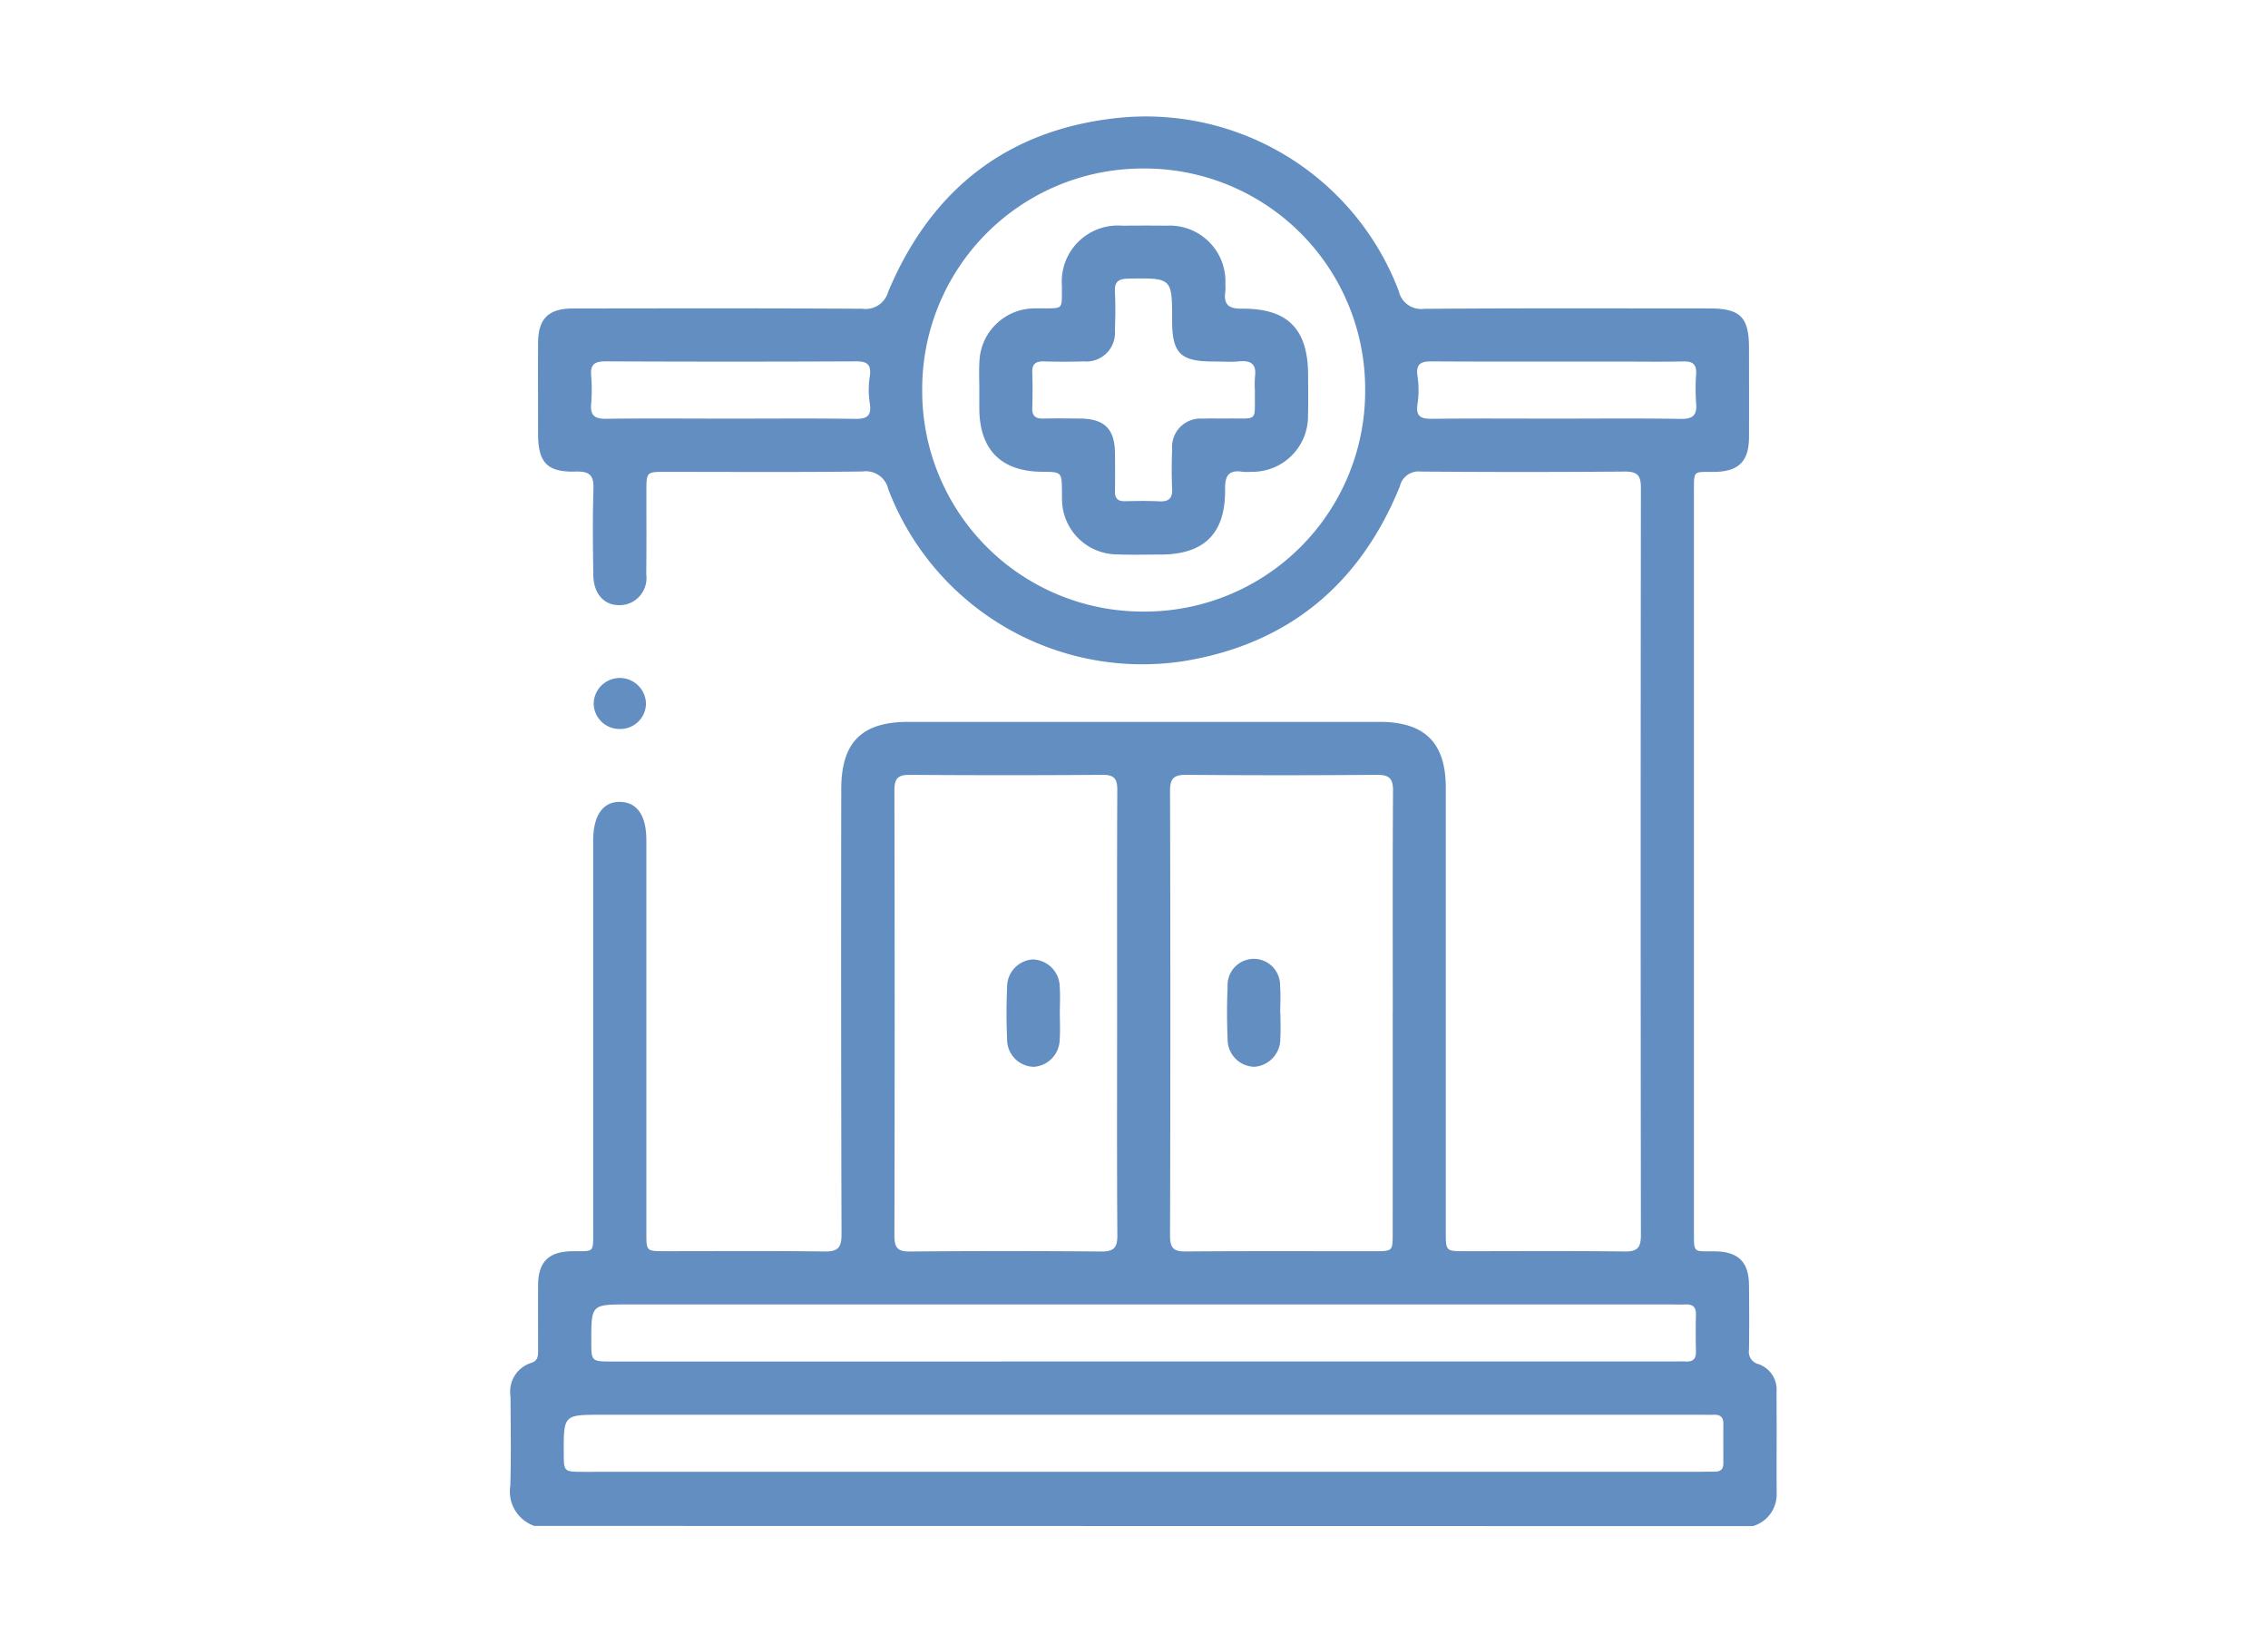 <svg xmlns="http://www.w3.org/2000/svg" width="160" height="116" viewBox="0 0 160 116">
  <g id="ic_hospital" transform="translate(0 -0.31)">
    <g id="Group_3848" data-name="Group 3848">
      <rect id="Rectangle_57" data-name="Rectangle 57" width="160" height="116" transform="translate(0 0.31)" fill="none"/>
    </g>
    <g id="Group_3855" data-name="Group 3855" transform="translate(36 8.511)">
      <path id="Path_7902" data-name="Path 7902" d="M613.893-24.09a2.565,2.565,0,0,1-1.7-2.831c.062-2.1.026-4.213.013-6.32a2.119,2.119,0,0,1,1.464-2.351c.5-.157.483-.535.483-.93,0-1.523-.01-3.047,0-4.57.016-1.635.746-2.35,2.4-2.376,1.583-.024,1.486.187,1.487-1.555q0-13.71,0-27.421c0-1.776.7-2.757,1.92-2.721,1.194.036,1.831.974,1.831,2.715q0,13.856,0,27.712c0,1.262.005,1.266,1.289,1.267,3.76,0,7.52-.028,11.279.021.937.012,1.2-.264,1.2-1.2q-.046-15.7-.019-31.407c0-3.307,1.438-4.751,4.731-4.751q16.628,0,33.255,0c3.173,0,4.66,1.475,4.661,4.628q0,15.655,0,31.31c0,1.4,0,1.4,1.351,1.4,3.76,0,7.52-.027,11.279.02.912.011,1.137-.295,1.136-1.165q-.032-26.351,0-52.7c0-.889-.259-1.158-1.15-1.151q-7.195.058-14.391,0a1.346,1.346,0,0,0-1.463,1.037c-2.822,6.964-7.952,11.187-15.366,12.353a19.184,19.184,0,0,1-20.726-12.145,1.616,1.616,0,0,0-1.81-1.25c-4.634.059-9.27.025-13.9.026-1.352,0-1.354,0-1.355,1.4,0,1.945.013,3.89-.008,5.834a1.923,1.923,0,0,1-1.461,2.126c-1.313.249-2.251-.579-2.274-2.083-.031-2.009-.056-4.021.01-6.028.031-.959-.221-1.3-1.234-1.27-2.034.063-2.671-.631-2.674-2.664,0-2.139-.01-4.279,0-6.418.01-1.7.731-2.419,2.448-2.421,6.807-.008,13.613-.023,20.42.018a1.655,1.655,0,0,0,1.838-1.213c3.033-7.211,8.42-11.444,16.249-12.254a19.086,19.086,0,0,1,19.762,12.213,1.619,1.619,0,0,0,1.8,1.259c6.709-.051,13.419-.027,20.128-.026,2.168,0,2.78.613,2.782,2.775,0,2.107.01,4.214,0,6.32-.011,1.7-.733,2.41-2.441,2.434-1.524.021-1.443-.17-1.443,1.5q0,26.011,0,52.022c0,1.652-.06,1.438,1.483,1.462,1.65.025,2.383.741,2.4,2.374.016,1.523.022,3.047,0,4.57a.887.887,0,0,0,.668,1.009,1.9,1.9,0,0,1,1.275,1.982c.018,2.4,0,4.8.009,7.2a2.326,2.326,0,0,1-1.68,2.247ZM655-60.268c0-5.248-.014-10.5.014-15.744,0-.792-.224-1.066-1.039-1.06q-6.8.049-13.606,0c-.882-.008-1.081.3-1.079,1.122q.035,15.7,0,31.391c0,.839.221,1.119,1.09,1.111q6.754-.06,13.509,0c.923.009,1.134-.313,1.129-1.172C654.98-49.837,655-55.052,655-60.268Zm19.448-.012c0-5.216-.019-10.432.018-15.647.007-.894-.267-1.155-1.153-1.147q-6.705.059-13.411,0c-.863-.007-1.171.215-1.168,1.132q.045,15.7,0,31.391c0,.858.253,1.105,1.1,1.1,4.438-.037,8.876-.016,13.314-.018,1.289,0,1.293,0,1.294-1.26Q674.447-52.505,674.444-60.28ZM656.85-119.843a15.553,15.553,0,0,0-15.6,15.623,15.559,15.559,0,0,0,15.6,15.63A15.559,15.559,0,0,0,672.5-104.264,15.557,15.557,0,0,0,656.85-119.843Zm-.02,91.932H696.1c.357,0,.713-.011,1.069-.008.394,0,.6-.166.6-.577,0-.94-.007-1.879,0-2.819,0-.465-.233-.628-.664-.618-.388.009-.778,0-1.167,0H618.664c-2.709,0-2.709,0-2.7,2.675,0,1.348,0,1.351,1.4,1.351Zm.005-7.779h37.328c.324,0,.649-.017.972,0,.488.022.711-.183.7-.685-.017-.875-.022-1.75,0-2.624.016-.567-.262-.739-.774-.715-.356.017-.713,0-1.069,0H620.506c-2.6,0-2.6,0-2.6,2.583,0,1.441,0,1.443,1.5,1.443ZM627.7-102.2c2.947,0,5.894-.027,8.84.017.884.013,1.148-.266,1.009-1.131a6.09,6.09,0,0,1,0-1.838c.121-.809-.113-1.091-.954-1.088q-8.841.04-17.682,0c-.731,0-1.083.183-1.018.977a12.344,12.344,0,0,1,0,2.038c-.069.823.271,1.047,1.059,1.036C621.871-102.226,624.785-102.2,627.7-102.2Zm58.226,0c2.947,0,5.894-.031,8.84.019.872.015,1.157-.276,1.083-1.115a13.943,13.943,0,0,1,0-2.039c.04-.673-.216-.916-.894-.9-1.586.035-3.173.009-4.76.009-4.339,0-8.679.015-13.018-.012-.807-.005-1.109.221-.983,1.064a6.516,6.516,0,0,1,0,1.934c-.132.86.2,1.062.995,1.053C680.1-102.222,683.011-102.2,685.926-102.2Z" transform="translate(-612.192 123.529)" fill="#628ec1"/>
      <path id="Path_7903" data-name="Path 7903" d="M636.74,32.843a1.82,1.82,0,0,1-1.864-1.813,1.845,1.845,0,0,1,3.689.062A1.809,1.809,0,0,1,636.74,32.843Z" transform="translate(-628.994 10.378)" fill="#628ec1"/>
      <path id="Path_7904" data-name="Path 7904" d="M750.952,109.634c0,.614.038,1.232-.009,1.843a1.959,1.959,0,0,1-1.816,1.937,1.927,1.927,0,0,1-1.894-1.952c-.056-1.227-.054-2.459,0-3.686a1.936,1.936,0,0,1,1.812-1.937,1.957,1.957,0,0,1,1.9,1.952C750.99,108.4,750.953,109.019,750.952,109.634Z" transform="translate(-712.185 -46.361)" fill="#628ec1"/>
      <path id="Path_7905" data-name="Path 7905" d="M810.956,109.651c0,.582.03,1.166-.006,1.746a1.972,1.972,0,0,1-1.839,2.017,1.931,1.931,0,0,1-1.88-1.968c-.053-1.227-.054-2.46,0-3.686a1.852,1.852,0,1,1,3.7-.049c.058.642.01,1.293.01,1.939Z" transform="translate(-756.627 -46.363)" fill="#628ec1"/>
      <path id="Path_7906" data-name="Path 7906" d="M739.755-82.27c0-.616-.03-1.233.005-1.847a3.907,3.907,0,0,1,3.869-3.847c.129-.007.259,0,.389,0,1.734-.019,1.545.159,1.566-1.573a3.952,3.952,0,0,1,4.248-4.259c1.037-.01,2.075-.013,3.111,0a3.936,3.936,0,0,1,4.17,4.142,3,3,0,0,1,0,.486c-.132.907.193,1.235,1.161,1.226,3.249-.03,4.673,1.441,4.676,4.687,0,.94.024,1.881-.007,2.819a3.921,3.921,0,0,1-4.018,4,3.1,3.1,0,0,1-.583,0c-.99-.156-1.261.259-1.249,1.237.039,3.117-1.475,4.6-4.569,4.6-1,0-2.011.031-3.014-.011a3.905,3.905,0,0,1-3.92-3.9c-.009-.162,0-.324-.005-.486-.011-1.432-.011-1.432-1.4-1.442-2.893-.02-4.419-1.56-4.429-4.471,0-.454,0-.908,0-1.361Zm19.441.1a7.4,7.4,0,0,1,.007-.971c.116-.868-.256-1.167-1.1-1.087-.61.058-1.23.011-1.845.011-2.309,0-2.893-.578-2.9-2.854,0-3.06,0-3.04-3.074-2.993-.7.011-1,.2-.963.936.049.9.032,1.814,0,2.72a2.02,2.02,0,0,1-2.192,2.184c-.939.029-1.879.027-2.818,0-.558-.013-.843.163-.82.771.03.841.025,1.684,0,2.526-.014.548.227.747.755.735.874-.019,1.749-.009,2.623,0,1.712.017,2.433.727,2.455,2.417.011.907.018,1.814,0,2.72-.008.495.2.7.694.693.809-.016,1.621-.031,2.428.009.659.032.943-.191.912-.883-.042-.937-.032-1.879,0-2.817a2,2,0,0,1,2.14-2.134c.582-.026,1.166,0,1.749-.009C759.5-80.226,759.158-79.889,759.2-82.17Z" transform="translate(-706.668 101.516)" fill="#628ec1"/>
    </g>
  </g>
</svg>
